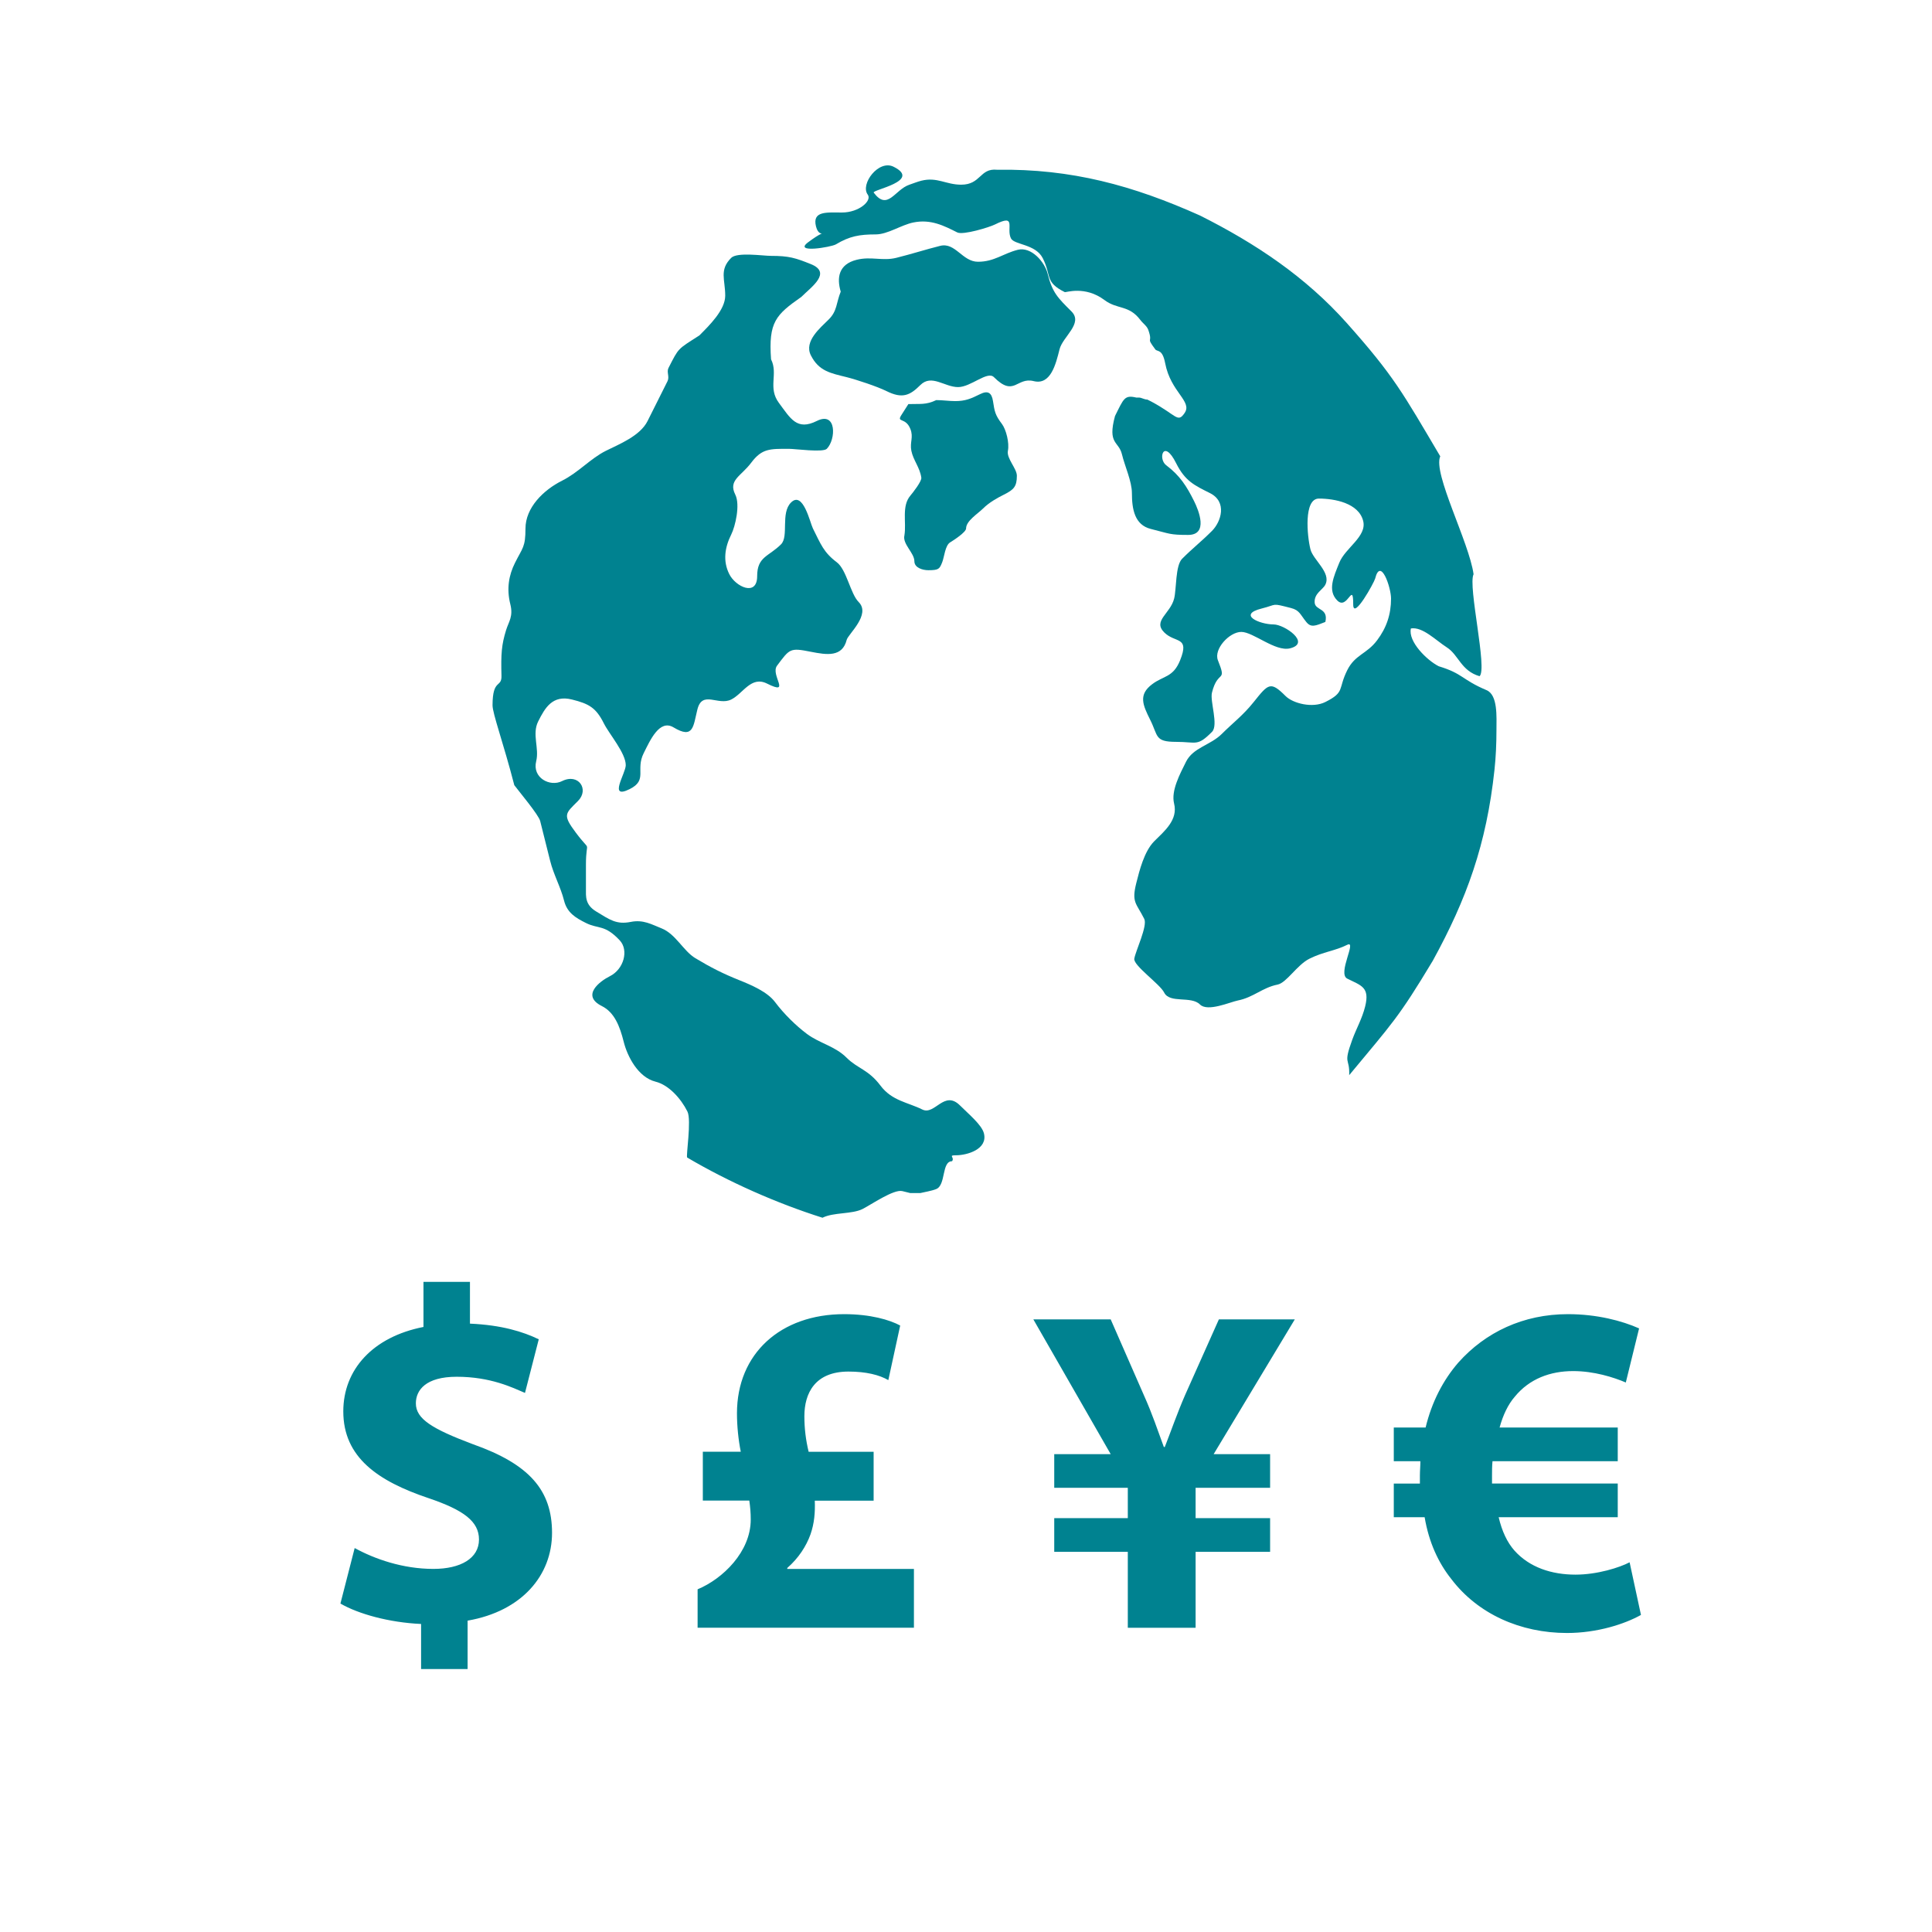 <svg xmlns="http://www.w3.org/2000/svg" xmlns:xlink="http://www.w3.org/1999/xlink" version="1.1" x="0px" y="0px" viewBox="0 0 64 64" style="enable-background:new 0 0 64 64;" xml:space="preserve">
<g id="FOREX">
	<g>
		<path style="fill:#008290;" d="M27.85,9.661c-0.135-0.456-0.075-0.904,0.527-1.055c0.484-0.121,0.855,0.05,1.318-0.066    c0.521-0.13,0.959-0.273,1.45-0.396c0.502-0.125,0.734,0.527,1.252,0.527c0.542,0,0.827-0.272,1.319-0.396    c0.447-0.112,0.891,0.401,0.988,0.791c0.157,0.63,0.334,0.796,0.791,1.252c0.396,0.396-0.29,0.832-0.396,1.252    c-0.123,0.493-0.294,1.195-0.856,1.055c-0.572-0.143-0.643,0.545-1.319-0.132c-0.216-0.216-0.762,0.33-1.186,0.33    c-0.451,0-0.877-0.441-1.252-0.066c-0.344,0.344-0.596,0.46-1.121,0.198c-0.301-0.15-0.994-0.38-1.318-0.461    c-0.524-0.131-0.921-0.194-1.187-0.725c-0.232-0.465,0.314-0.908,0.593-1.187C27.736,10.302,27.698,10.039,27.85,9.661z"/>
		<path style="fill:#008290;" d="M25.542,11.902c0.245,0.49-0.118,0.941,0.264,1.45c0.377,0.504,0.589,0.925,1.252,0.593    s0.637,0.616,0.33,0.923c-0.127,0.127-1.048,0-1.252,0c-0.63,0-0.894-0.017-1.252,0.461c-0.333,0.445-0.768,0.575-0.527,1.055    c0.17,0.34-0.003,1.061-0.132,1.318c-0.215,0.43-0.285,0.881-0.066,1.318c0.208,0.417,0.923,0.756,0.923,0.066    c0-0.651,0.381-0.645,0.791-1.055c0.264-0.265-0.021-1.034,0.33-1.384c0.399-0.4,0.631,0.669,0.725,0.857    c0.263,0.525,0.355,0.793,0.791,1.121c0.326,0.244,0.452,1.045,0.725,1.318c0.414,0.414-0.348,1.063-0.396,1.252    c-0.145,0.577-0.653,0.502-1.187,0.396c-0.7-0.14-0.7-0.099-1.121,0.461c-0.23,0.307,0.488,1.002-0.33,0.593    c-0.53-0.265-0.79,0.329-1.187,0.527c-0.435,0.217-0.959-0.318-1.121,0.33c-0.139,0.555-0.124,0.994-0.791,0.593    c-0.464-0.278-0.774,0.427-0.989,0.857c-0.277,0.555,0.142,0.885-0.461,1.187c-0.726,0.363-0.132-0.52-0.132-0.791    c0-0.402-0.546-1.027-0.725-1.384c-0.261-0.523-0.497-0.652-1.055-0.791c-0.649-0.163-0.896,0.277-1.121,0.725    c-0.212,0.424,0.042,0.886-0.066,1.318c-0.137,0.549,0.455,0.86,0.857,0.659c0.545-0.272,0.909,0.277,0.527,0.659    c-0.424,0.424-0.518,0.452-0.066,1.055c0.531,0.708,0.33,0.161,0.33,1.055c0,0.264,0,0.527,0,0.791    c0,0.257-0.034,0.532,0.338,0.758c0.452,0.274,0.67,0.442,1.149,0.346c0.41-0.082,0.684,0.081,1.018,0.214    c0.473,0.189,0.718,0.747,1.121,0.989c0.515,0.31,0.919,0.513,1.45,0.726c0.405,0.162,0.934,0.388,1.187,0.725    c0.295,0.394,0.696,0.786,1.055,1.055c0.42,0.315,0.93,0.403,1.318,0.791c0.362,0.362,0.717,0.386,1.121,0.923    c0.379,0.506,0.907,0.553,1.384,0.791c0.416,0.208,0.723-0.661,1.252-0.132c0.275,0.276,0.72,0.64,0.791,0.923    c0.133,0.53-0.564,0.726-0.923,0.726c-0.281,0-0.038,0.057-0.132,0.197c-0.354,0-0.198,0.792-0.527,0.923    c-0.158,0.063-0.384,0.097-0.527,0.132h-0.33l-0.264-0.065c-0.284-0.071-1.039,0.453-1.318,0.593    c-0.354,0.177-0.959,0.104-1.327,0.289c-1.523-0.481-3.114-1.188-4.482-1.994c-0.047-0.033,0.149-1.243,0.008-1.524    c-0.219-0.438-0.622-0.881-1.055-0.989c-0.582-0.146-0.935-0.84-1.055-1.318c-0.13-0.521-0.309-0.979-0.725-1.187    c-0.699-0.35-0.063-0.825,0.264-0.988c0.467-0.233,0.632-0.863,0.33-1.187c-0.5-0.535-0.705-0.369-1.121-0.577    c-0.341-0.17-0.624-0.337-0.725-0.742c-0.111-0.444-0.348-0.863-0.461-1.318s-0.22-0.88-0.33-1.318    c-0.051-0.204-0.694-0.969-0.857-1.187c-0.362-1.401-0.722-2.372-0.721-2.649c0.002-0.893,0.308-0.563,0.296-0.977    c-0.02-0.733,0.004-1.028,0.152-1.508c0.089-0.289,0.244-0.451,0.14-0.865c-0.126-0.506-0.051-0.954,0.157-1.368    c0.251-0.502,0.346-0.518,0.346-1.133c0-0.695,0.596-1.278,1.211-1.586c0.542-0.271,0.942-0.735,1.45-0.989    c0.449-0.224,1.137-0.494,1.384-0.989c0.223-0.445,0.441-0.881,0.66-1.318c0.075-0.151-0.038-0.302,0.033-0.44    c0.349-0.68,0.29-0.606,1.022-1.076c0.326-0.327,0.857-0.843,0.857-1.318c0-0.532-0.205-0.85,0.198-1.252    c0.197-0.197,1.051-0.066,1.318-0.066c0.599,0,0.805,0.067,1.318,0.272c0.712,0.285,0.017,0.757-0.313,1.088    C25.704,10.425,25.452,10.667,25.542,11.902z"/>
		<path style="fill:#008290;" d="M30.091,13.386c-0.077,0.121-0.154,0.242-0.231,0.362c-0.169,0.266,0.137,0.062,0.297,0.461    c0.111,0.278-0.024,0.438,0.033,0.725c0.062,0.31,0.283,0.554,0.33,0.89c0.017,0.118-0.281,0.498-0.362,0.593    c-0.298,0.35-0.127,0.887-0.198,1.318c-0.071,0.285,0.33,0.581,0.33,0.857c0,0.22,0.281,0.297,0.461,0.297    c0.349,0,0.372-0.041,0.461-0.264c0.069-0.172,0.096-0.559,0.264-0.659c0.117-0.071,0.527-0.337,0.527-0.461    c0-0.25,0.384-0.483,0.561-0.659c0.199-0.199,0.471-0.351,0.692-0.461c0.325-0.163,0.429-0.264,0.429-0.626    c0-0.238-0.347-0.574-0.297-0.824c0.054-0.267-0.061-0.709-0.197-0.89c-0.227-0.299-0.244-0.414-0.297-0.758    c-0.043-0.276-0.166-0.362-0.429-0.23c-0.303,0.151-0.489,0.23-0.824,0.23c-0.199,0-0.41-0.033-0.626-0.033    C30.668,13.42,30.468,13.372,30.091,13.386z"/>
		<path style="fill:#008290;" d="M37.645,13.171c-0.396-0.095-0.419,0.03-0.709,0.61c-0.256,0.943,0.125,0.827,0.23,1.269    c0.093,0.389,0.33,0.897,0.33,1.285c0,0.543,0.095,1.054,0.626,1.187c0.636,0.159,0.622,0.198,1.236,0.198    c0.68,0,0.351-0.813,0.197-1.121c-0.241-0.483-0.465-0.843-0.923-1.187c-0.283-0.213-0.09-0.906,0.33-0.066    c0.296,0.592,0.606,0.732,1.12,0.989c0.577,0.289,0.372,0.946,0.066,1.252c-0.365,0.365-0.625,0.559-0.989,0.923    c-0.225,0.225-0.185,1.004-0.264,1.318c-0.126,0.503-0.715,0.735-0.329,1.121c0.365,0.366,0.851,0.115,0.527,0.923    c-0.229,0.571-0.546,0.508-0.923,0.791c-0.469,0.351-0.314,0.689-0.066,1.187c0.266,0.53,0.141,0.725,0.857,0.725    c0.683,0,0.695,0.162,1.187-0.33c0.224-0.224-0.072-1.014,0-1.302c0.196-0.785,0.506-0.299,0.197-1.071    c-0.146-0.368,0.379-0.939,0.774-0.939c0.398,0,1.13,0.665,1.615,0.544c0.709-0.177-0.189-0.792-0.544-0.792    c-0.461,0-1.211-0.323-0.396-0.527c0.535-0.134,0.302-0.188,0.973-0.016c0.283,0.072,0.303,0.213,0.507,0.464    c0.155,0.19,0.296,0.129,0.63-0.003c0.108-0.468-0.338-0.375-0.354-0.642c-0.021-0.307,0.271-0.425,0.354-0.594    c0.2-0.399-0.406-0.819-0.494-1.17c-0.11-0.44-0.23-1.681,0.28-1.681c0.52,0,1.319,0.15,1.467,0.741    c0.129,0.516-0.594,0.891-0.791,1.384c-0.187,0.465-0.398,0.92-0.066,1.252c0.337,0.337,0.527-0.668,0.527,0.132    c0,0.532,0.694-0.731,0.726-0.857c0.182-0.729,0.527,0.294,0.527,0.659c0,0.524-0.147,0.965-0.462,1.384    c-0.343,0.458-0.729,0.471-0.988,0.989c-0.315,0.63-0.065,0.724-0.726,1.055c-0.424,0.212-1.071,0.048-1.318-0.198    c-0.501-0.501-0.57-0.408-1.055,0.198c-0.357,0.447-0.689,0.689-1.055,1.055c-0.38,0.38-0.949,0.449-1.187,0.923    c-0.209,0.419-0.5,0.965-0.396,1.384c0.137,0.544-0.322,0.916-0.659,1.252c-0.33,0.331-0.491,0.977-0.593,1.384    c-0.163,0.649,0.001,0.662,0.264,1.187c0.115,0.23-0.286,1.055-0.33,1.318c-0.037,0.226,0.848,0.838,0.989,1.121    c0.187,0.373,0.892,0.101,1.187,0.396c0.253,0.253,0.995-0.08,1.252-0.132c0.526-0.105,0.813-0.427,1.318-0.527    c0.299-0.06,0.642-0.65,1.055-0.857c0.468-0.234,0.843-0.256,1.253-0.461c0.334-0.167-0.334,0.953,0,1.12    c0.465,0.232,0.753,0.282,0.593,0.924c-0.102,0.408-0.29,0.724-0.428,1.104c-0.31,0.85-0.078,0.572-0.1,1.17    c1.434-1.731,1.623-1.884,2.769-3.79c1.12-2.041,1.778-3.849,2.044-6.328c0.046-0.428,0.065-0.87,0.065-1.318    c0-0.426,0.052-1.158-0.329-1.318c-0.822-0.347-0.773-0.546-1.582-0.791c-0.385-0.192-1.025-0.818-0.923-1.253    c0.389-0.062,0.817,0.388,1.191,0.628c0.392,0.251,0.466,0.774,1.083,0.954c0.271-0.23-0.393-2.99-0.198-3.378    c-0.148-1.064-1.356-3.347-1.104-3.906c-1.236-2.09-1.529-2.657-3.098-4.417c-1.36-1.526-3.021-2.637-4.861-3.56    c-2.216-0.993-4.256-1.553-6.724-1.516c-0.576-0.057-0.528,0.495-1.187,0.495c-0.505,0-0.795-0.263-1.318-0.132    c-0.135,0.034-0.264,0.088-0.396,0.132C29.637,6.282,29.407,7,28.943,6.381c-0.07-0.093,1.606-0.384,0.659-0.857    c-0.497-0.249-1.115,0.578-0.857,0.923c0.148,0.198-0.282,0.593-0.857,0.593c-0.498,0-0.987-0.06-0.857,0.461    c0.131,0.525,0.554-0.086-0.264,0.527C26.273,8.4,27.539,8.186,27.69,8.095c0.454-0.272,0.78-0.33,1.318-0.33    c0.399,0,0.841-0.313,1.252-0.396c0.577-0.116,1.01,0.109,1.45,0.33c0.195,0.097,1.07-0.172,1.252-0.264    c0.73-0.365,0.361,0.128,0.527,0.461c0.109,0.219,0.816,0.183,1.055,0.659c0.295,0.589,0.061,0.788,0.726,1.121    c0.039,0.02,0.67-0.222,1.318,0.264c0.43,0.322,0.807,0.154,1.187,0.659c0.084,0.113,0.217,0.197,0.264,0.33    c0.17,0.485-0.102,0.192,0.23,0.643c0.066,0.09,0.236-0.027,0.329,0.461c0.185,0.965,0.909,1.258,0.644,1.648    c-0.234,0.344-0.263,0.069-1.104-0.379l-0.132-0.066c-0.106,0-0.187-0.066-0.28-0.066H37.645z"/>
		<path style="fill:#008290;" d="M53.983,51.753c-0.33,0.173-1.068,0.409-1.792,0.409c-0.785,0-1.524-0.236-2.027-0.802    c-0.235-0.268-0.408-0.629-0.519-1.101h3.945v-1.115h-4.165c0-0.095,0-0.157,0-0.252c0-0.157,0-0.33,0.016-0.487h4.149v-1.116    h-3.914c0.11-0.408,0.283-0.77,0.503-1.021c0.487-0.597,1.179-0.849,1.934-0.849c0.691,0,1.336,0.204,1.744,0.378l0.44-1.792    c-0.565-0.252-1.398-0.472-2.357-0.472c-1.478,0-2.734,0.598-3.631,1.604c-0.503,0.581-0.88,1.304-1.084,2.152h-1.054v1.116h0.881    c0,0.157-0.016,0.314-0.016,0.472c0,0.094,0,0.188,0,0.268h-0.865v1.115h1.022c0.141,0.833,0.455,1.509,0.88,2.043    c0.88,1.163,2.295,1.792,3.835,1.792c1.006,0,1.917-0.299,2.451-0.598L53.983,51.753z M39.606,53.922v-2.515h2.468v-1.116h-2.468    v-1.006h2.468V48.17h-1.87l2.688-4.464h-2.515l-1.116,2.499c-0.267,0.613-0.472,1.21-0.676,1.729h-0.031    c-0.204-0.55-0.377-1.084-0.66-1.713l-1.101-2.515h-2.562l2.562,4.464h-1.87v1.115h2.437v1.006h-2.437v1.116h2.437v2.515H39.606z     M30.275,53.922v-1.949h-4.196v-0.031c0.377-0.33,0.629-0.723,0.77-1.115c0.126-0.362,0.157-0.724,0.142-1.116h1.949v-1.619    h-2.153c-0.094-0.393-0.141-0.77-0.141-1.179c0-0.754,0.346-1.478,1.461-1.478c0.582,0,1.021,0.11,1.32,0.283l0.393-1.808    c-0.346-0.188-0.99-0.377-1.855-0.377c-2.106,0-3.552,1.305-3.552,3.285c0,0.424,0.047,0.88,0.126,1.272h-1.257v1.619h1.54    c0.031,0.22,0.047,0.408,0.047,0.629c0,1.068-0.928,1.964-1.76,2.31v1.273H30.275z M15.49,55.289v-1.603    c1.807-0.314,2.797-1.509,2.797-2.908c0-1.414-0.754-2.278-2.625-2.938c-1.336-0.503-1.886-0.833-1.886-1.352    c0-0.44,0.33-0.881,1.352-0.881c1.132,0,1.854,0.362,2.263,0.535l0.456-1.776c-0.519-0.251-1.226-0.472-2.279-0.519v-1.383h-1.54    v1.493c-1.682,0.33-2.656,1.414-2.656,2.797c0,1.524,1.147,2.311,2.829,2.876c1.163,0.394,1.666,0.771,1.666,1.368    c0,0.628-0.613,0.974-1.509,0.974c-1.021,0-1.949-0.33-2.609-0.691l-0.472,1.839c0.597,0.346,1.619,0.629,2.672,0.676v1.493H15.49    z"/>
	</g>
</g>
<g id="Layer_1">
</g>
</svg>